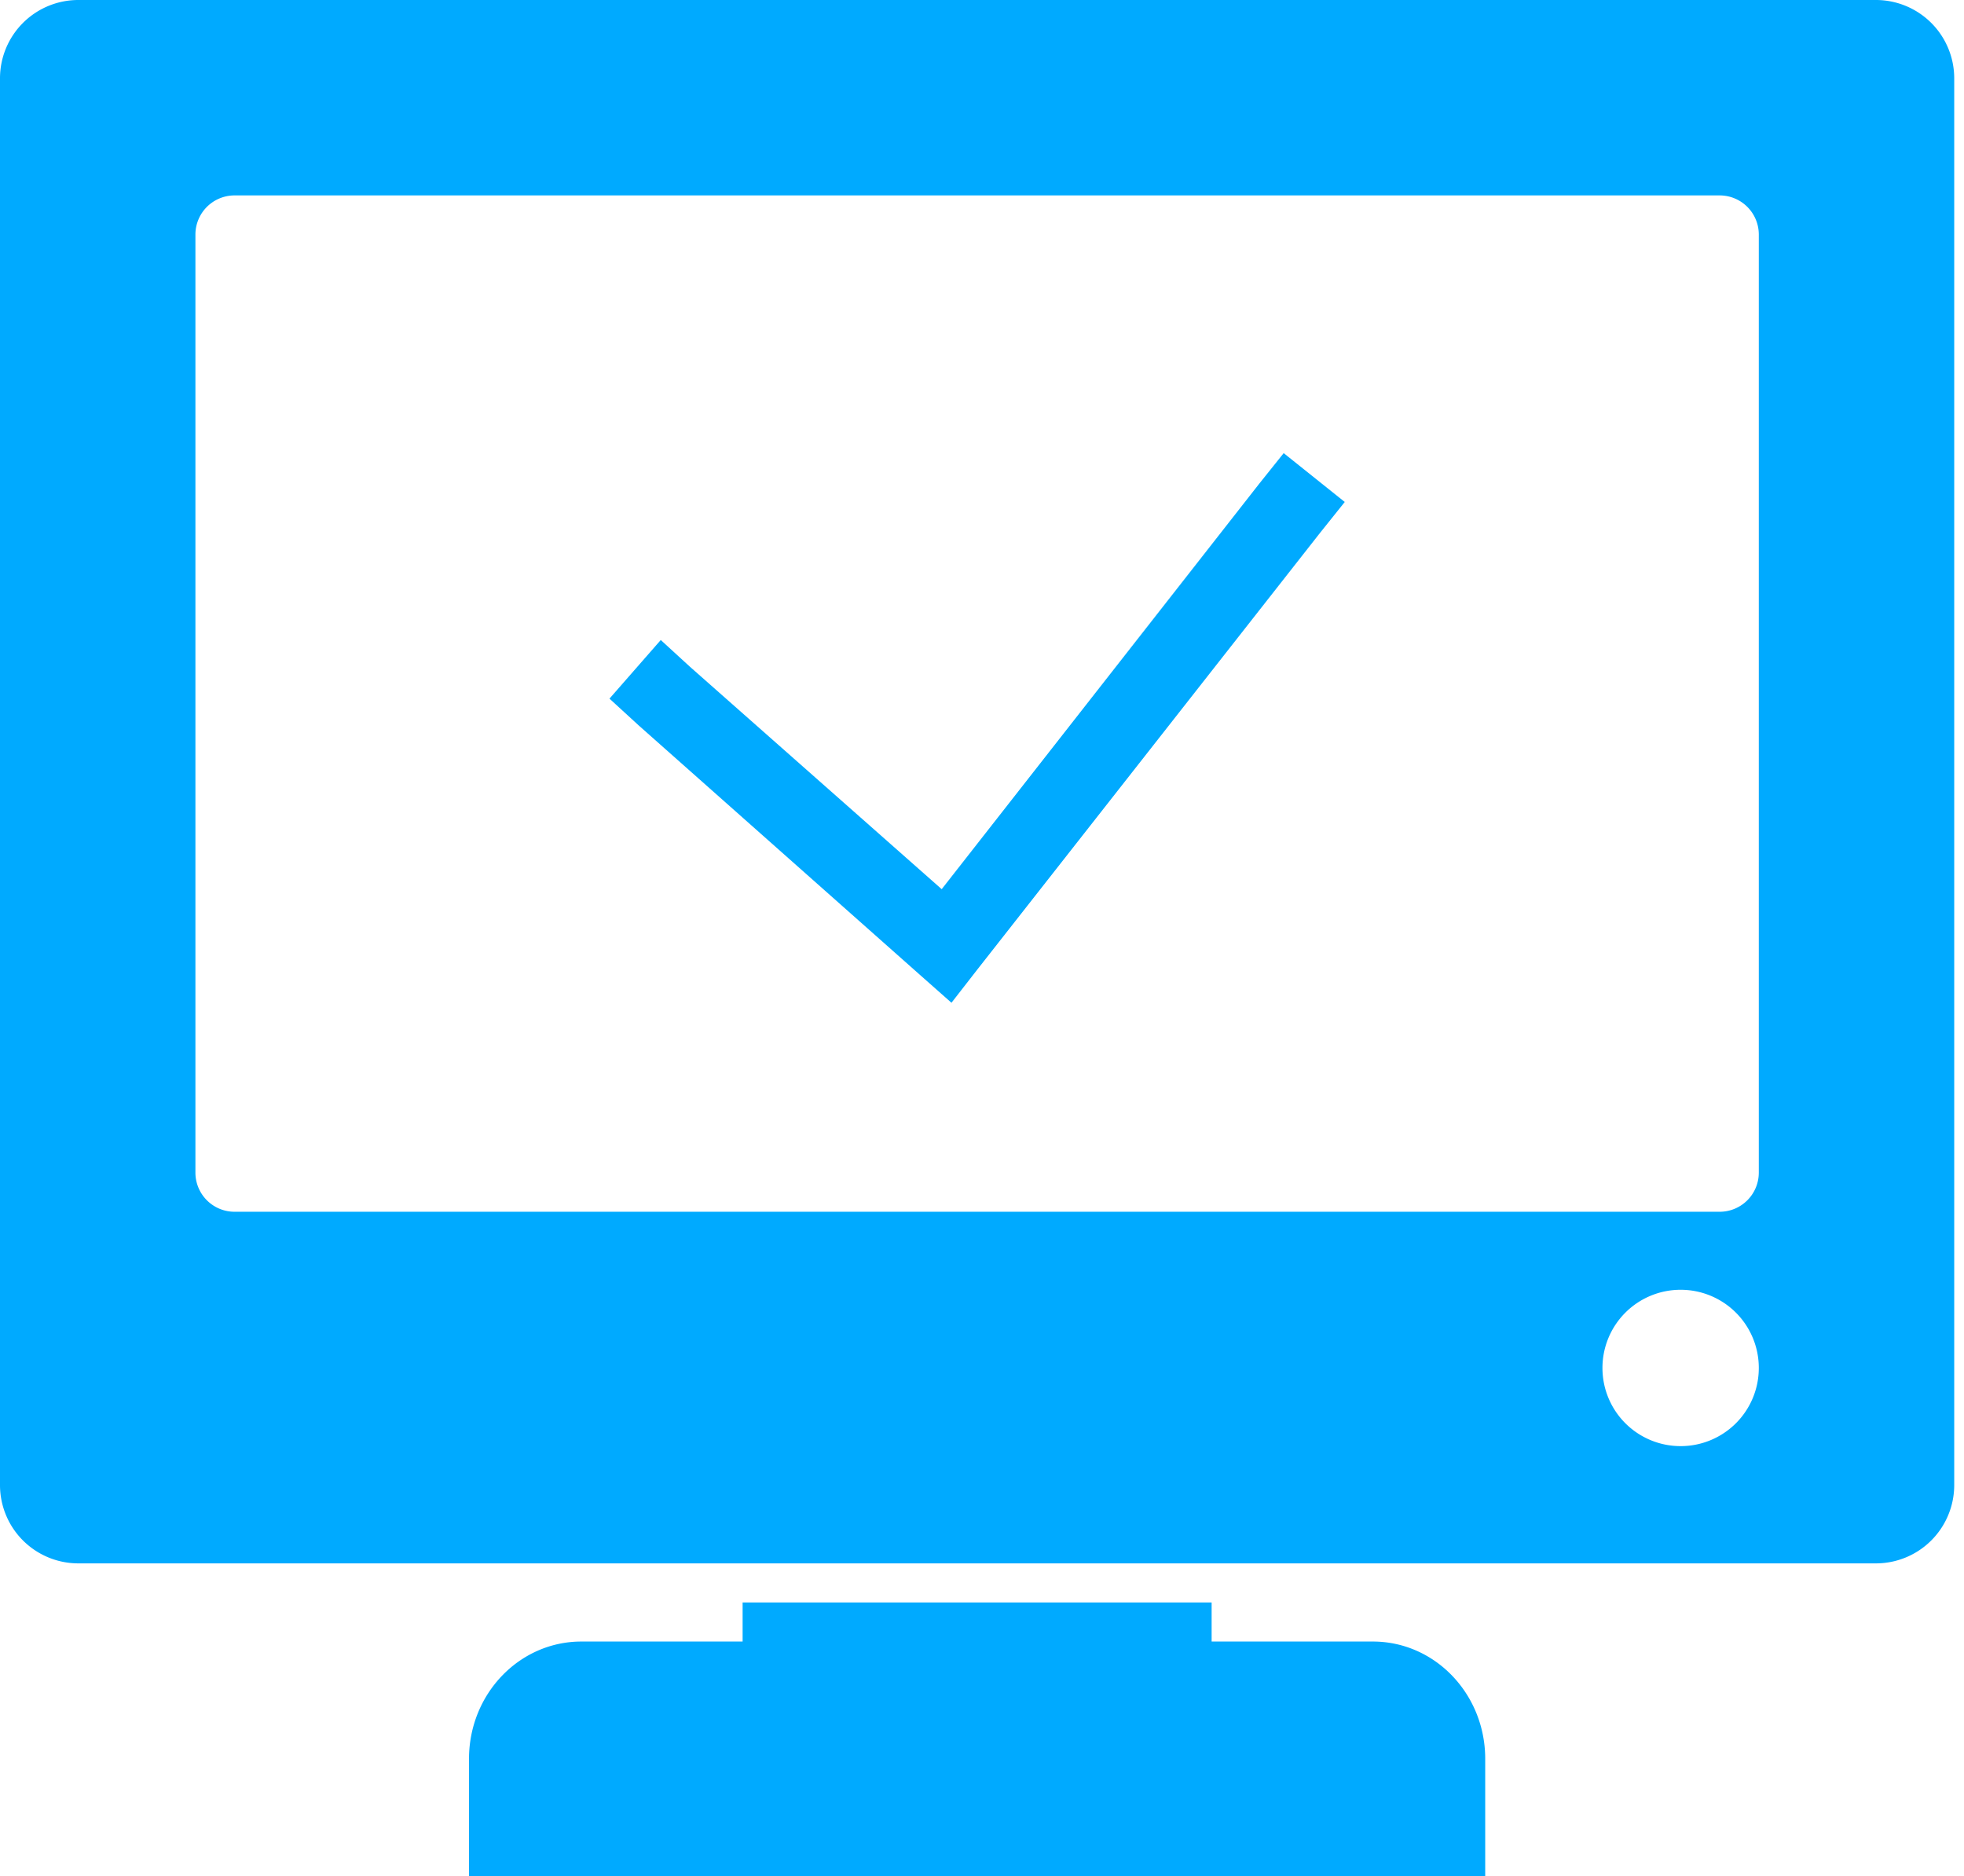 <svg xmlns="http://www.w3.org/2000/svg" width="134" height="128" viewBox="0 0 134 128"><g><g><path fill="#0af" d="M50.667 109.333V112h-11c-4.25 0-7.667 3.594-7.667 8v8h69.333v-8c0-4.406-3.416-8-7.666-8h-11v-2.667zm64-21.333A5.33 5.33 0 0 1 120 93.333a5.33 5.33 0 0 1-5.333 5.334 5.33 5.33 0 0 1-5.334-5.334A5.33 5.33 0 0 1 114.667 88zM87.583 30.917L85.917 33 64.25 60.667 47.083 45.5l-2-1.833-3.5 4 2 1.833 19.167 17 2.167 1.917 1.75-2.25 23.416-29.834 1.667-2.083zM16 13.333h101.333A2.672 2.672 0 0 1 120 16v64.01a2.672 2.672 0 0 1-2.667 2.667H16a2.672 2.672 0 0 1-2.667-2.667V16A2.672 2.672 0 0 1 16 13.333zM5.333 0A5.344 5.344 0 0 0 0 5.333v96a5.344 5.344 0 0 0 5.333 5.334H128a5.344 5.344 0 0 0 5.333-5.334v-96A5.344 5.344 0 0 0 128 0z"/></g></g></svg>